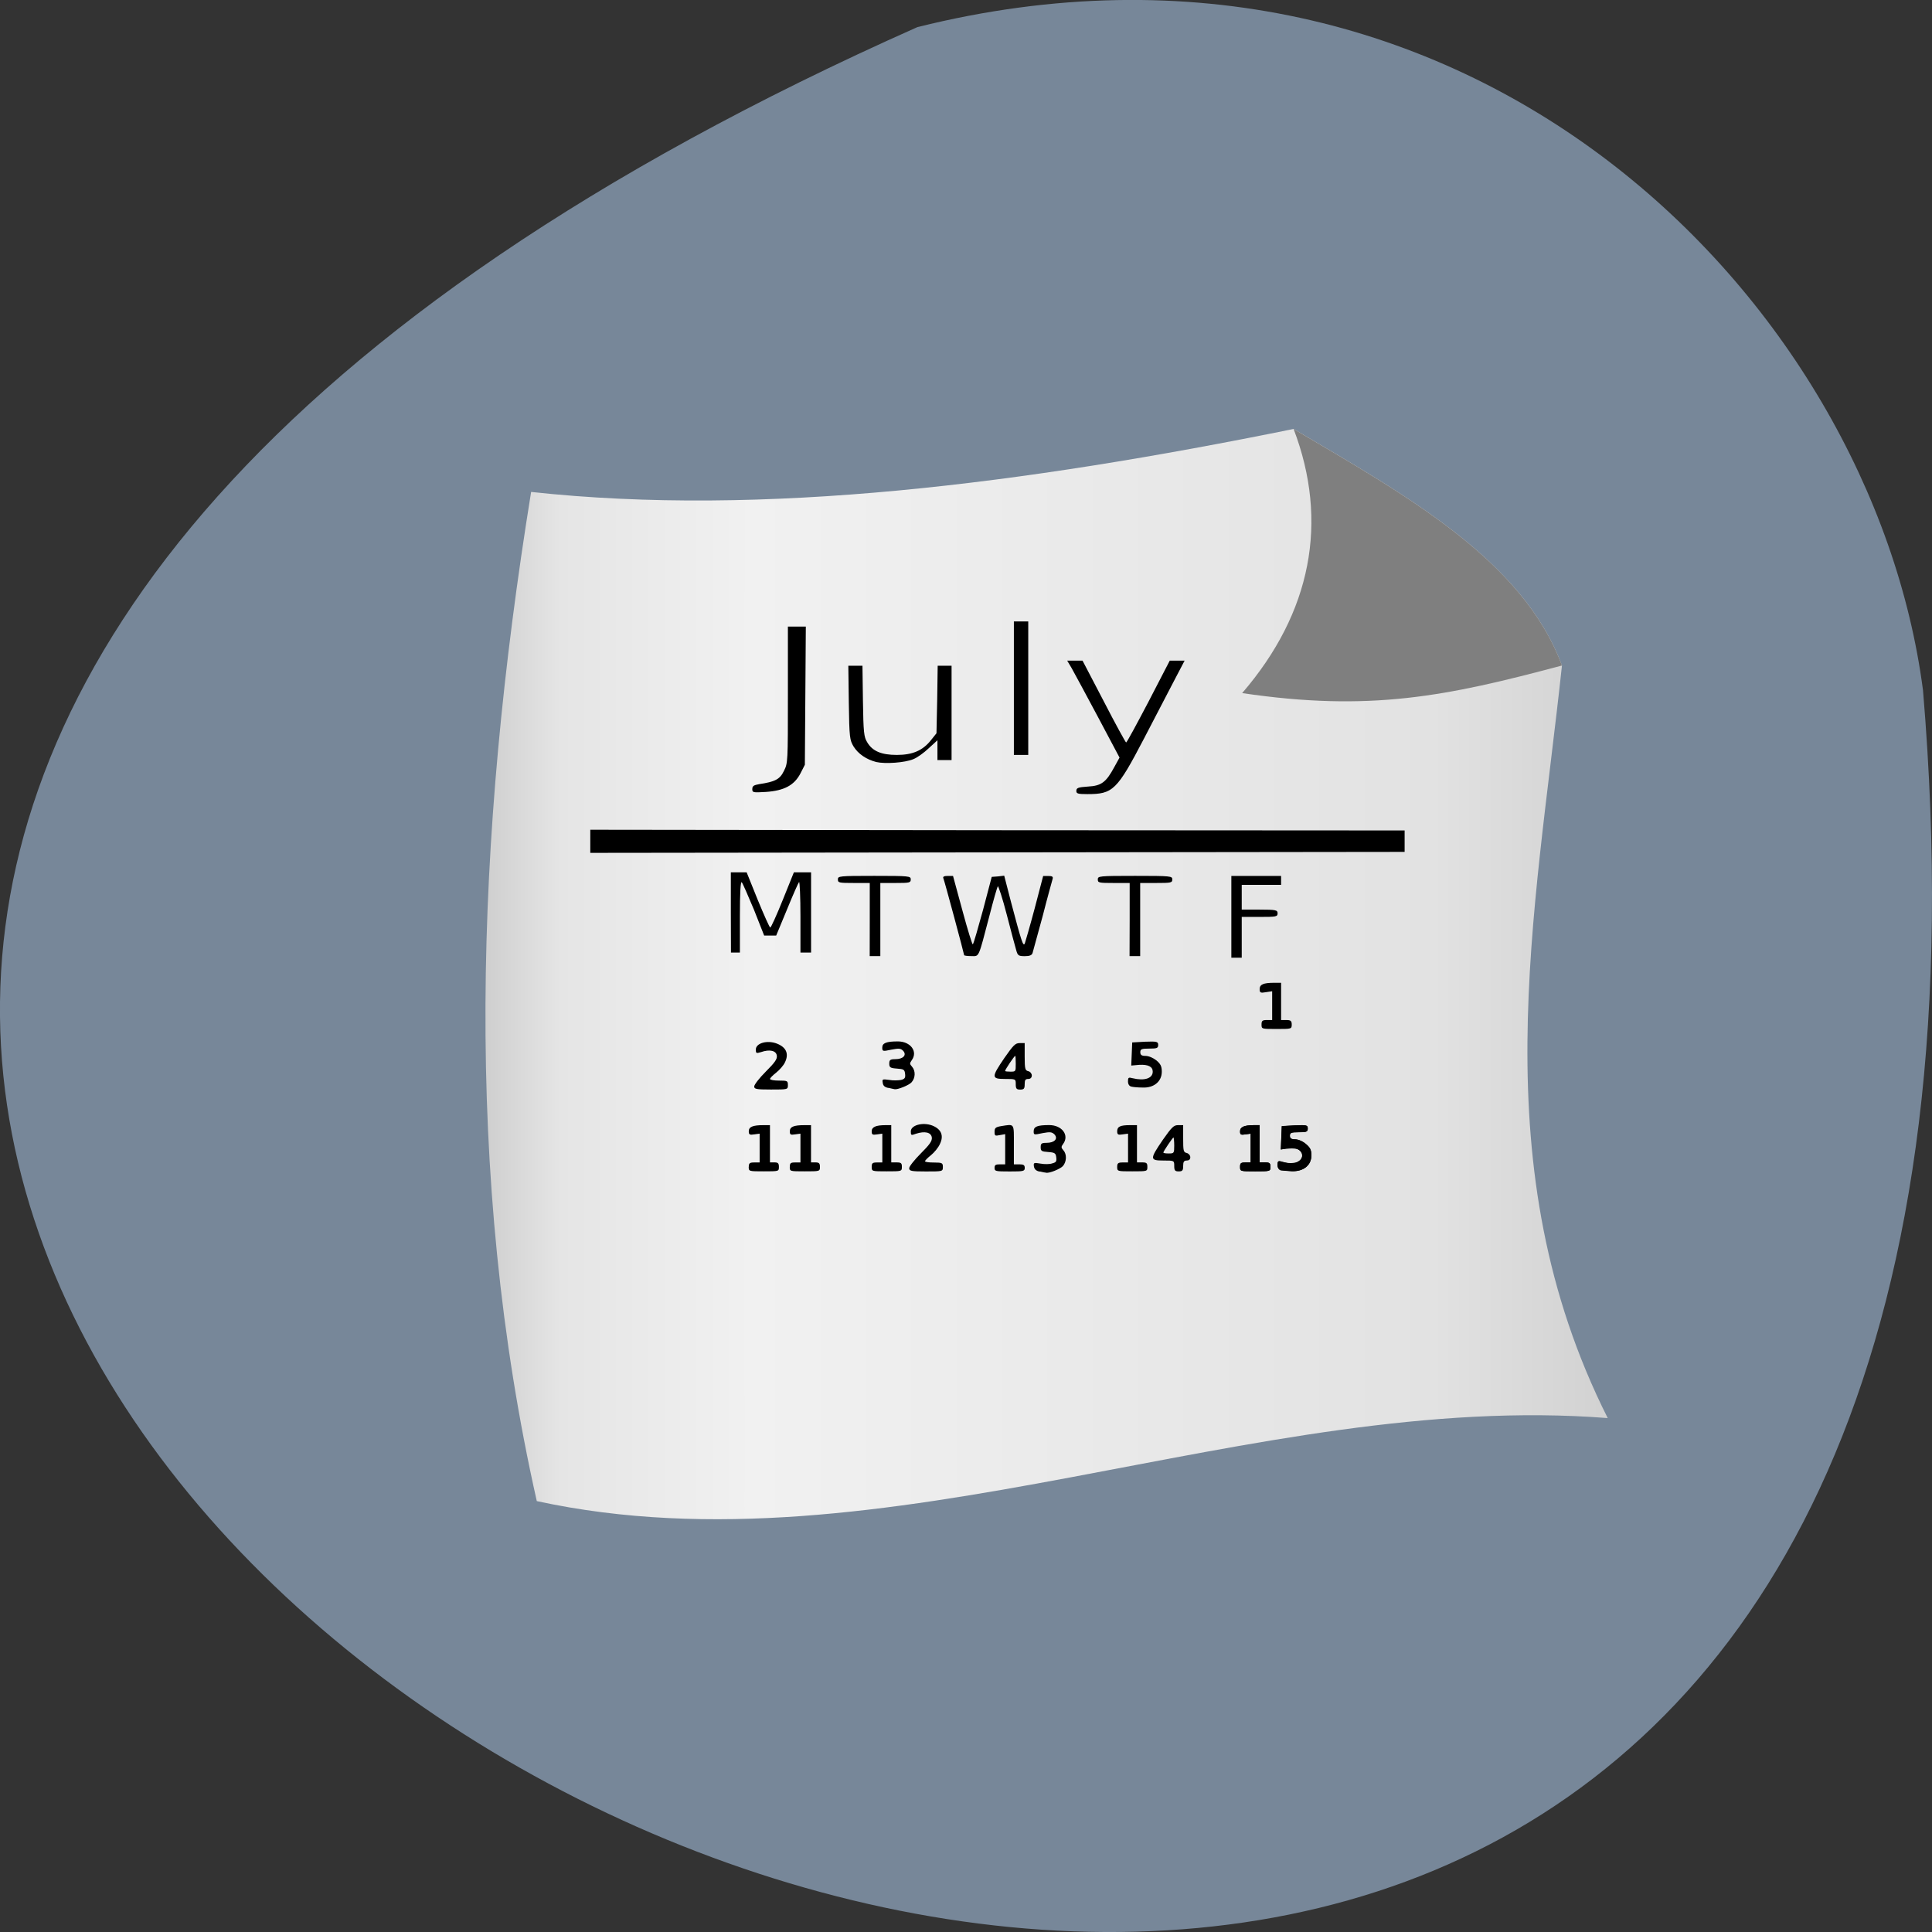 <svg xmlns="http://www.w3.org/2000/svg" viewBox="0 0 32 32" xmlns:xlink="http://www.w3.org/1999/xlink"><rect x="0" y="0" width="32" height="32" fill="#333333" stroke="none"/><defs><linearGradient id="1" gradientUnits="userSpaceOnUse" x1="16.55" x2="230.887" gradientTransform="matrix(0.087 0 0 0.076 6.606 6.614)"><stop style="stop-color:#cfcfcf"/><stop offset="0.066" style="stop-color:#e5e5e5"/><stop offset="0.237" style="stop-color:#f1f1f1"/><stop offset="0.841" style="stop-color:#e2e2e2"/><stop offset="1" style="stop-color:#d1d1d1"/></linearGradient></defs><path d="m 15.195 0.449 c -43.375 19.285 20.266 53.938 16.656 10.984 c -0.844 -6.469 -7.527 -13.262 -16.656 -10.984" style="fill:#778799"/><g style="fill-rule:evenodd"><path d="m 8.797 8.148 c 3.848 0.418 8.152 -0.133 12.629 -1.043 c 1.867 1.102 3.797 2.172 4.445 3.918 c -0.445 4.156 -1.332 8.309 0.758 12.465 c -5.867 -0.461 -11.969 2.625 -17.738 1.375 c -1.215 -5.387 -1.02 -10.992 -0.094 -16.715" style="fill:url(#1)"/><path d="m 20.574 11.48 c 1.148 -1.332 1.438 -2.84 0.852 -4.375 c 1.867 1.102 3.797 2.172 4.445 3.918 c -1.914 0.512 -3.18 0.77 -5.297 0.457" style="fill:#7f7f7f"/><path d="m 12.461 13.066 c 0 -0.047 0.023 -0.062 0.113 -0.078 c 0.258 -0.039 0.344 -0.078 0.41 -0.219 c 0.066 -0.129 0.066 -0.148 0.066 -1.258 v -1.133 h 0.297 l -0.016 2.289 l -0.074 0.145 c -0.102 0.195 -0.27 0.285 -0.574 0.305 c -0.211 0.012 -0.223 0.012 -0.223 -0.051"/><path d="m 14.512 12.621 c -0.164 -0.043 -0.297 -0.133 -0.375 -0.258 c -0.062 -0.105 -0.07 -0.145 -0.078 -0.723 l -0.008 -0.613 h 0.234 l 0.008 0.586 c 0.008 0.516 0.016 0.594 0.07 0.68 c 0.086 0.148 0.234 0.211 0.492 0.211 c 0.262 0 0.43 -0.074 0.566 -0.246 l 0.09 -0.113 l 0.012 -0.559 l 0.008 -0.559 h 0.23 v 1.562 h -0.234 v -0.328 l -0.145 0.133 c -0.078 0.074 -0.191 0.156 -0.254 0.18 c -0.141 0.059 -0.465 0.082 -0.617 0.047"/><path d="m 16.793 11.398 v -1.105 h 0.238 v 2.211 h -0.238"/><path d="m 17.828 13.098 c 0 -0.047 0.027 -0.059 0.191 -0.07 c 0.223 -0.012 0.301 -0.07 0.438 -0.324 l 0.086 -0.156 l -0.359 -0.676 c -0.199 -0.375 -0.395 -0.734 -0.434 -0.805 l -0.074 -0.125 h 0.254 l 0.355 0.68 c 0.191 0.371 0.359 0.676 0.367 0.676 c 0.012 0 0.176 -0.305 0.371 -0.676 l 0.352 -0.68 h 0.246 l -0.18 0.344 c -0.102 0.195 -0.324 0.621 -0.496 0.953 c -0.445 0.852 -0.512 0.914 -0.934 0.914 c -0.16 0 -0.184 -0.008 -0.184 -0.055"/><path d="m 9.777 13.934 v -0.191 l 6.746 0.008 l 6.742 0.004 v 0.355 l -6.742 0.008 l -6.746 0.008"/><path d="m 12.105 15.113 v -0.664 h 0.262 l 0.184 0.457 c 0.105 0.254 0.195 0.457 0.207 0.457 c 0.012 0 0.105 -0.203 0.207 -0.457 l 0.184 -0.457 h 0.285 v 1.328 h -0.176 v -0.594 c 0 -0.328 -0.012 -0.586 -0.023 -0.574 c -0.012 0.012 -0.102 0.215 -0.199 0.453 l -0.18 0.434 h -0.199 l -0.168 -0.426 c -0.098 -0.234 -0.188 -0.441 -0.203 -0.457 c -0.02 -0.02 -0.031 0.172 -0.031 0.566 v 0.598 h -0.148"/><path d="m 14.406 15.23 v -0.605 h -0.262 c -0.25 0 -0.266 -0.004 -0.266 -0.059 c 0 -0.055 0.016 -0.059 0.602 -0.059 c 0.586 0 0.605 0.004 0.605 0.059 c 0 0.055 -0.02 0.059 -0.25 0.059 h -0.254 v 1.211 h -0.176"/><path d="m 15.969 15.82 c 0 -0.02 -0.324 -1.227 -0.344 -1.273 c -0.012 -0.027 0.012 -0.039 0.074 -0.039 h 0.086 l 0.156 0.574 c 0.086 0.32 0.164 0.57 0.172 0.559 c 0.012 -0.008 0.086 -0.266 0.168 -0.566 l 0.145 -0.551 l 0.105 -0.008 l 0.102 -0.012 l 0.113 0.438 c 0.176 0.664 0.199 0.734 0.227 0.688 c 0.008 -0.023 0.086 -0.289 0.164 -0.582 l 0.141 -0.539 h 0.086 c 0.066 0 0.082 0.012 0.07 0.051 c -0.008 0.031 -0.086 0.305 -0.164 0.613 c -0.086 0.309 -0.16 0.582 -0.168 0.613 c -0.012 0.035 -0.047 0.051 -0.129 0.051 c -0.105 0 -0.117 -0.012 -0.141 -0.098 c -0.016 -0.051 -0.086 -0.316 -0.156 -0.586 c -0.07 -0.273 -0.141 -0.484 -0.148 -0.473 c -0.012 0.012 -0.074 0.23 -0.141 0.492 c -0.188 0.715 -0.164 0.664 -0.301 0.664 c -0.066 0 -0.117 -0.008 -0.117 -0.016"/><path d="m 18.711 15.23 v -0.605 h -0.266 c -0.246 0 -0.262 -0.004 -0.262 -0.059 c 0 -0.055 0.016 -0.059 0.617 -0.059 c 0.598 0 0.617 0.004 0.617 0.059 c 0 0.055 -0.02 0.059 -0.266 0.059 h -0.266 v 1.211 h -0.176"/><path d="m 20.395 15.188 v -0.68 h 0.824 v 0.148 h -0.652 v 0.41 h 0.297 c 0.273 0 0.297 0.008 0.297 0.062 c 0 0.055 -0.023 0.059 -0.297 0.059 h -0.297 v 0.676 h -0.172"/><path d="m 20.895 16.969 c 0 -0.059 0.012 -0.074 0.086 -0.074 h 0.09 v -0.477 l -0.105 0.016 c -0.09 0.016 -0.102 0.008 -0.102 -0.051 c 0 -0.078 0.062 -0.105 0.242 -0.105 h 0.113 v 0.617 h 0.09 c 0.07 0 0.086 0.016 0.086 0.074 c 0 0.074 -0.004 0.074 -0.25 0.074 c -0.25 0 -0.25 0 -0.25 -0.074"/></g><path d="m 20.539 19.328 c 0 -0.062 0.012 -0.074 0.09 -0.074 h 0.086 v -0.477 l -0.086 0.012 c -0.078 0.012 -0.09 0.004 -0.09 -0.051 c 0 -0.07 0.066 -0.102 0.23 -0.102 h 0.094 v 0.617 h 0.09 c 0.074 0 0.09 0.012 0.09 0.074 c 0 0.074 -0.008 0.074 -0.254 0.074 c -0.246 0 -0.25 0 -0.25 -0.074" id="0" style="fill-rule:evenodd"/><g style="fill-rule:evenodd"><path d="m 21.211 19.383 c -0.031 -0.012 -0.051 -0.043 -0.051 -0.09 c 0 -0.055 0.012 -0.07 0.051 -0.059 c 0.176 0.051 0.223 0.051 0.293 0.004 c 0.156 -0.102 0 -0.277 -0.195 -0.219 l -0.094 0.023 l 0.016 -0.391 l 0.215 -0.012 c 0.199 -0.008 0.215 -0.004 0.215 0.051 c 0 0.055 -0.02 0.062 -0.148 0.062 c -0.125 0 -0.148 0.008 -0.148 0.059 c 0 0.043 0.023 0.059 0.086 0.059 c 0.051 0 0.125 0.031 0.18 0.078 c 0.07 0.059 0.09 0.098 0.09 0.188 c 0 0.164 -0.129 0.266 -0.32 0.262 c -0.074 -0.004 -0.16 -0.012 -0.188 -0.016"/><path d="m 12.492 17.996 c 0 -0.031 0.086 -0.141 0.191 -0.246 c 0.148 -0.148 0.191 -0.207 0.184 -0.262 c -0.008 -0.086 -0.117 -0.113 -0.262 -0.062 c -0.078 0.023 -0.086 0.023 -0.086 -0.043 c 0 -0.105 0.188 -0.16 0.348 -0.098 c 0.152 0.059 0.203 0.164 0.137 0.305 c -0.023 0.055 -0.094 0.133 -0.148 0.176 c -0.055 0.043 -0.102 0.09 -0.102 0.105 c 0 0.016 0.07 0.027 0.148 0.027 c 0.141 0 0.148 0.004 0.148 0.074 c 0 0.074 0 0.074 -0.281 0.074 c -0.246 0 -0.277 -0.008 -0.277 -0.051"/><path d="m 12.402 19.328 c 0 -0.062 0.016 -0.074 0.09 -0.074 h 0.09 v -0.477 l -0.09 0.012 c -0.074 0.012 -0.09 0.004 -0.09 -0.051 c 0 -0.074 0.066 -0.102 0.242 -0.102 h 0.109 v 0.617 h 0.078 c 0.055 0 0.07 0.016 0.07 0.074 c 0 0.074 0 0.074 -0.25 0.074 c -0.246 0 -0.25 0 -0.25 -0.074"/><path d="m 13.082 19.328 c 0 -0.062 0.012 -0.074 0.086 -0.074 h 0.09 v -0.477 l -0.09 0.012 c -0.074 0.012 -0.086 0.004 -0.086 -0.051 c 0 -0.074 0.062 -0.102 0.242 -0.102 h 0.109 v 0.617 h 0.074 c 0.059 0 0.074 0.016 0.074 0.074 c 0 0.074 -0.004 0.074 -0.25 0.074 c -0.25 0 -0.25 0 -0.25 -0.074"/><path d="m 14.438 19.328 c 0 -0.062 0.012 -0.074 0.09 -0.074 h 0.086 v -0.477 l -0.086 0.012 c -0.078 0.012 -0.09 0.004 -0.09 -0.051 c 0 -0.07 0.066 -0.102 0.23 -0.102 h 0.094 v 0.617 h 0.086 c 0.078 0 0.09 0.012 0.09 0.074 c 0 0.074 -0.004 0.074 -0.25 0.074 c -0.246 0 -0.25 0 -0.25 -0.074"/><path d="m 15.059 19.348 c 0 -0.027 0.086 -0.137 0.191 -0.242 c 0.148 -0.148 0.191 -0.207 0.184 -0.266 c -0.012 -0.086 -0.117 -0.109 -0.262 -0.062 c -0.082 0.031 -0.086 0.027 -0.086 -0.039 c 0 -0.102 0.195 -0.156 0.352 -0.098 c 0.152 0.059 0.199 0.168 0.129 0.309 c -0.023 0.055 -0.094 0.141 -0.148 0.184 c -0.055 0.043 -0.098 0.09 -0.098 0.098 c 0 0.016 0.066 0.023 0.148 0.023 c 0.137 0 0.148 0.008 0.148 0.074 c 0 0.074 -0.004 0.074 -0.281 0.074 c -0.246 0 -0.277 -0.008 -0.277 -0.055"/><path d="m 16.473 19.344 c 0 -0.047 0.016 -0.059 0.086 -0.059 h 0.09 v -0.5 l -0.09 0.016 c -0.078 0.016 -0.086 0.012 -0.086 -0.055 c 0 -0.062 0.016 -0.078 0.109 -0.094 c 0.227 -0.035 0.211 -0.055 0.211 0.309 v 0.324 h 0.09 c 0.07 0 0.09 0.012 0.09 0.059 c 0 0.055 -0.02 0.059 -0.25 0.059 c -0.234 0 -0.25 -0.004 -0.25 -0.059"/><path d="m 17.223 19.406 c -0.062 -0.012 -0.09 -0.039 -0.098 -0.086 c -0.008 -0.062 -0.004 -0.066 0.109 -0.047 c 0.066 0.012 0.152 0.012 0.195 -0.004 c 0.062 -0.016 0.074 -0.031 0.066 -0.098 c -0.008 -0.07 -0.023 -0.082 -0.133 -0.09 c -0.109 -0.008 -0.125 -0.016 -0.125 -0.078 c 0 -0.062 0.012 -0.074 0.098 -0.074 c 0.133 0 0.195 -0.07 0.129 -0.141 c -0.043 -0.039 -0.07 -0.043 -0.195 -0.02 c -0.145 0.031 -0.148 0.031 -0.148 -0.031 c 0 -0.078 0.062 -0.102 0.258 -0.102 c 0.211 0 0.336 0.168 0.23 0.312 c -0.035 0.047 -0.035 0.062 0.004 0.105 c 0.059 0.066 0.055 0.188 -0.008 0.262 c -0.043 0.047 -0.23 0.125 -0.281 0.109 c -0.008 0 -0.055 -0.008 -0.102 -0.02"/><path d="m 18.504 19.328 c 0 -0.062 0.016 -0.074 0.09 -0.074 h 0.09 v -0.477 l -0.09 0.012 c -0.074 0.012 -0.09 0.004 -0.09 -0.051 c 0 -0.078 0.051 -0.102 0.211 -0.102 h 0.117 v 0.617 h 0.086 c 0.074 0 0.086 0.012 0.086 0.074 c 0 0.074 0 0.074 -0.25 0.074 c -0.246 0 -0.25 0 -0.25 -0.074"/><path d="m 19.449 19.312 c 0 -0.09 0 -0.09 -0.18 -0.09 c -0.227 0 -0.227 -0.023 -0.008 -0.344 c 0.145 -0.207 0.18 -0.242 0.25 -0.242 h 0.086 v 0.223 c 0 0.199 0.004 0.227 0.059 0.238 c 0.031 0.008 0.059 0.039 0.059 0.07 c 0 0.039 -0.023 0.055 -0.059 0.055 c -0.047 0 -0.059 0.023 -0.059 0.09 c 0 0.074 -0.012 0.09 -0.074 0.09 c -0.062 0 -0.074 -0.016 -0.074 -0.09 m 0 -0.34 c 0 -0.07 -0.008 -0.133 -0.012 -0.133 c -0.012 0 -0.168 0.23 -0.168 0.25 c 0 0.012 0.043 0.016 0.09 0.016 c 0.086 0 0.09 -0.004 0.09 -0.133"/></g><use xlink:href="#0"/><g style="fill-rule:evenodd"><path d="m 21.211 19.383 c -0.031 -0.012 -0.051 -0.043 -0.051 -0.086 c 0 -0.066 0.008 -0.07 0.078 -0.051 c 0.191 0.047 0.332 0 0.332 -0.109 c 0 -0.086 -0.074 -0.125 -0.223 -0.113 l -0.133 0.012 l 0.008 -0.195 l 0.008 -0.188 l 0.215 -0.012 c 0.199 -0.008 0.215 -0.004 0.215 0.051 c 0 0.055 -0.02 0.062 -0.148 0.062 c -0.125 0 -0.148 0.008 -0.148 0.059 c 0 0.043 0.023 0.059 0.086 0.059 c 0.051 0 0.125 0.031 0.18 0.078 c 0.07 0.059 0.09 0.098 0.09 0.188 c 0 0.164 -0.129 0.266 -0.32 0.262 c -0.074 -0.004 -0.16 -0.012 -0.188 -0.016"/><path d="m 14.715 18.02 c -0.062 -0.012 -0.09 -0.039 -0.094 -0.086 c -0.012 -0.062 -0.004 -0.062 0.109 -0.047 c 0.062 0.012 0.152 0.008 0.195 0 c 0.062 -0.016 0.074 -0.035 0.066 -0.102 c -0.008 -0.07 -0.023 -0.078 -0.137 -0.086 c -0.109 -0.008 -0.125 -0.02 -0.125 -0.082 c 0 -0.062 0.016 -0.074 0.102 -0.074 c 0.129 0 0.195 -0.07 0.125 -0.141 c -0.039 -0.039 -0.07 -0.039 -0.195 -0.016 c -0.141 0.031 -0.148 0.027 -0.148 -0.035 c 0 -0.074 0.066 -0.102 0.258 -0.102 c 0.211 0 0.336 0.168 0.23 0.312 c -0.035 0.051 -0.035 0.062 0.004 0.105 c 0.062 0.07 0.059 0.188 -0.008 0.262 c -0.043 0.047 -0.227 0.121 -0.277 0.113 c -0.008 0 -0.055 -0.012 -0.105 -0.023"/><path d="m 16.824 17.957 c 0 -0.086 0 -0.086 -0.176 -0.086 c -0.23 0 -0.23 -0.027 -0.012 -0.348 c 0.145 -0.207 0.18 -0.246 0.25 -0.246 h 0.086 v 0.227 c 0 0.199 0.008 0.227 0.059 0.238 c 0.035 0.008 0.059 0.043 0.059 0.07 c 0 0.035 -0.02 0.059 -0.059 0.059 c -0.047 0 -0.059 0.016 -0.059 0.086 c 0 0.074 -0.012 0.09 -0.074 0.09 c -0.062 0 -0.074 -0.016 -0.074 -0.09 m 0 -0.336 c 0 -0.078 -0.004 -0.133 -0.008 -0.133 c -0.016 0 -0.168 0.227 -0.168 0.25 c 0 0.008 0.039 0.012 0.09 0.012 c 0.086 0 0.086 -0.004 0.086 -0.129"/><path d="m 18.734 17.996 c -0.031 -0.008 -0.051 -0.039 -0.051 -0.086 c 0 -0.062 0.008 -0.07 0.078 -0.051 c 0.191 0.047 0.332 0.004 0.332 -0.109 c 0 -0.082 -0.074 -0.121 -0.223 -0.113 l -0.133 0.012 l 0.016 -0.383 l 0.215 -0.012 c 0.199 -0.008 0.215 0 0.215 0.055 c 0 0.051 -0.02 0.059 -0.148 0.059 c -0.125 0 -0.148 0.008 -0.148 0.059 c 0 0.047 0.023 0.062 0.086 0.062 c 0.051 0 0.125 0.031 0.18 0.074 c 0.07 0.059 0.09 0.098 0.09 0.188 c 0 0.16 -0.129 0.27 -0.316 0.262 c -0.078 0 -0.164 -0.008 -0.191 -0.016"/></g></svg>